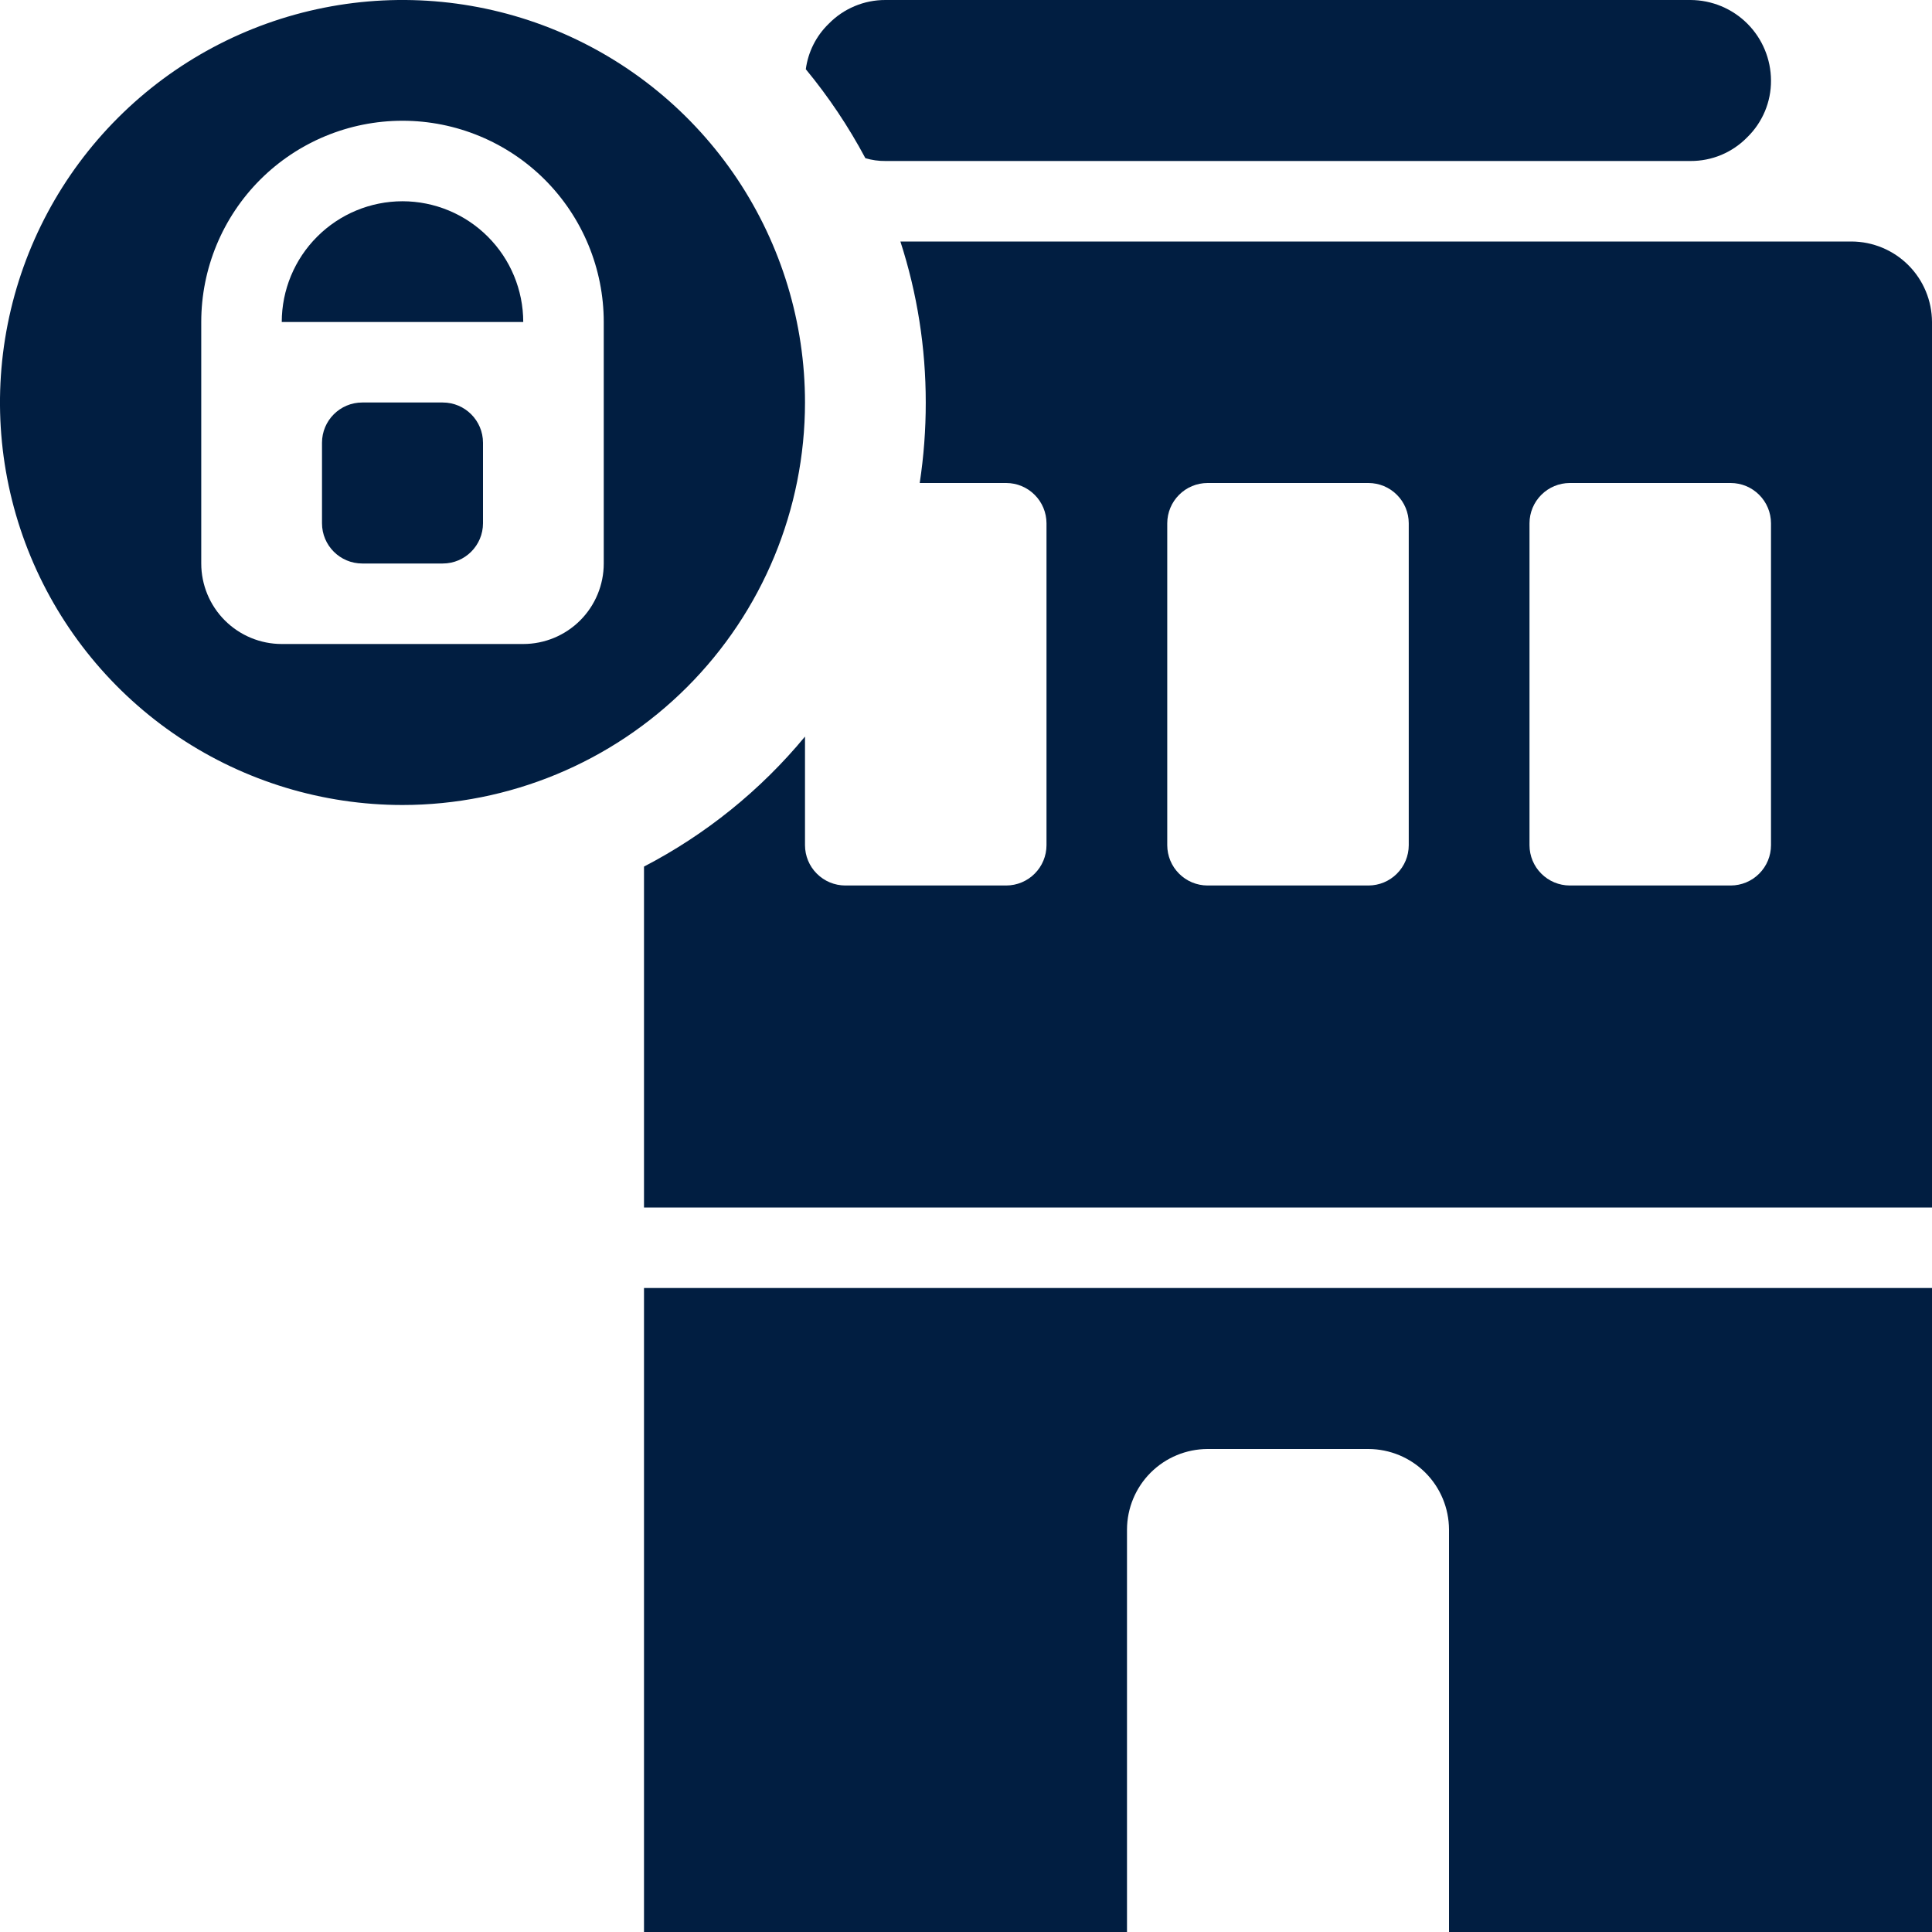 <svg width="48" height="48" viewBox="0 0 48 48" fill="none" xmlns="http://www.w3.org/2000/svg">
<g clip-path="url(#clip0_74_971)">
<path d="M22 4H42C42.263 4.001 42.523 3.95 42.765 3.849C43.007 3.747 43.227 3.598 43.41 3.41C43.598 3.227 43.747 3.007 43.849 2.765C43.95 2.523 44.002 2.263 44 2C43.998 1.47 43.787 0.962 43.413 0.588C43.038 0.213 42.53 0.002 42 2.7674e-05H22C21.737 -0.001 21.477 0.05 21.235 0.152C20.993 0.253 20.773 0.402 20.59 0.59C20.278 0.891 20.077 1.29 20.02 1.72C20.586 2.405 21.082 3.146 21.5 3.93C21.662 3.978 21.831 4.002 22 4ZM10 5C9.205 5.001 8.442 5.317 7.88 5.88C7.317 6.442 7.001 7.205 7 8H13C12.999 7.205 12.683 6.442 12.12 5.88C11.558 5.317 10.795 5.001 10 5V5ZM46 6H22.37C22.789 7.292 23.001 8.642 23 10C23.001 10.669 22.951 11.338 22.85 12H25C25.265 12.001 25.519 12.106 25.706 12.294C25.894 12.481 25.999 12.735 26 13V21C25.999 21.265 25.894 21.519 25.706 21.706C25.519 21.894 25.265 21.999 25 22H21C20.735 21.999 20.481 21.894 20.294 21.706C20.106 21.519 20.001 21.265 20 21V18.3C18.896 19.634 17.536 20.732 16 21.53V30H48V8C47.998 7.47 47.787 6.962 47.413 6.588C47.038 6.213 46.53 6.002 46 6ZM35 21C34.999 21.265 34.894 21.519 34.706 21.706C34.519 21.894 34.265 21.999 34 22H30C29.735 21.999 29.481 21.894 29.294 21.706C29.106 21.519 29.001 21.265 29 21V13C29.001 12.735 29.106 12.481 29.294 12.294C29.481 12.106 29.735 12.001 30 12H34C34.265 12.001 34.519 12.106 34.706 12.294C34.894 12.481 34.999 12.735 35 13V21ZM44 21C43.999 21.265 43.894 21.519 43.706 21.706C43.519 21.894 43.265 21.999 43 22H39C38.735 21.999 38.481 21.894 38.294 21.706C38.106 21.519 38.001 21.265 38 21V13C38.001 12.735 38.106 12.481 38.294 12.294C38.481 12.106 38.735 12.001 39 12H43C43.265 12.001 43.519 12.106 43.706 12.294C43.894 12.481 43.999 12.735 44 13V21ZM16 48H28V38C28.002 37.47 28.213 36.962 28.587 36.588C28.962 36.213 29.47 36.002 30 36H34C34.53 36.002 35.038 36.213 35.413 36.588C35.787 36.962 35.998 37.47 36 38V48H48V32H16V48Z" fill="#011E41"/>
<path d="M20 10C20 8.022 19.413 6.089 18.315 4.444C17.216 2.8 15.654 1.518 13.827 0.761C12 0.004 9.989 -0.194 8.049 0.192C6.109 0.578 4.327 1.53 2.929 2.929C1.53 4.327 0.578 6.109 0.192 8.049C-0.194 9.989 0.004 12 0.761 13.827C1.518 15.654 2.8 17.216 4.444 18.315C6.089 19.413 8.022 20 10 20C12.652 19.999 15.195 18.945 17.07 17.07C18.945 15.195 19.999 12.652 20 10V10ZM15 14C15 14.53 14.789 15.039 14.414 15.414C14.039 15.789 13.53 16 13 16H7C6.47 16 5.961 15.789 5.586 15.414C5.211 15.039 5 14.53 5 14V8C5 6.674 5.527 5.402 6.464 4.464C7.402 3.527 8.674 3 10 3C11.326 3 12.598 3.527 13.536 4.464C14.473 5.402 15 6.674 15 8V14Z" fill="#011E41"/>
<path d="M11 10H9C8.448 10 8 10.448 8 11V13C8 13.552 8.448 14 9 14H11C11.552 14 12 13.552 12 13V11C12 10.448 11.552 10 11 10Z" fill="#011E41"/>
</g>
<defs>
<clipPath id="clip0_74_971">
<rect width="48" height="48" fill="white"/>
</clipPath>
</defs>
</svg>

